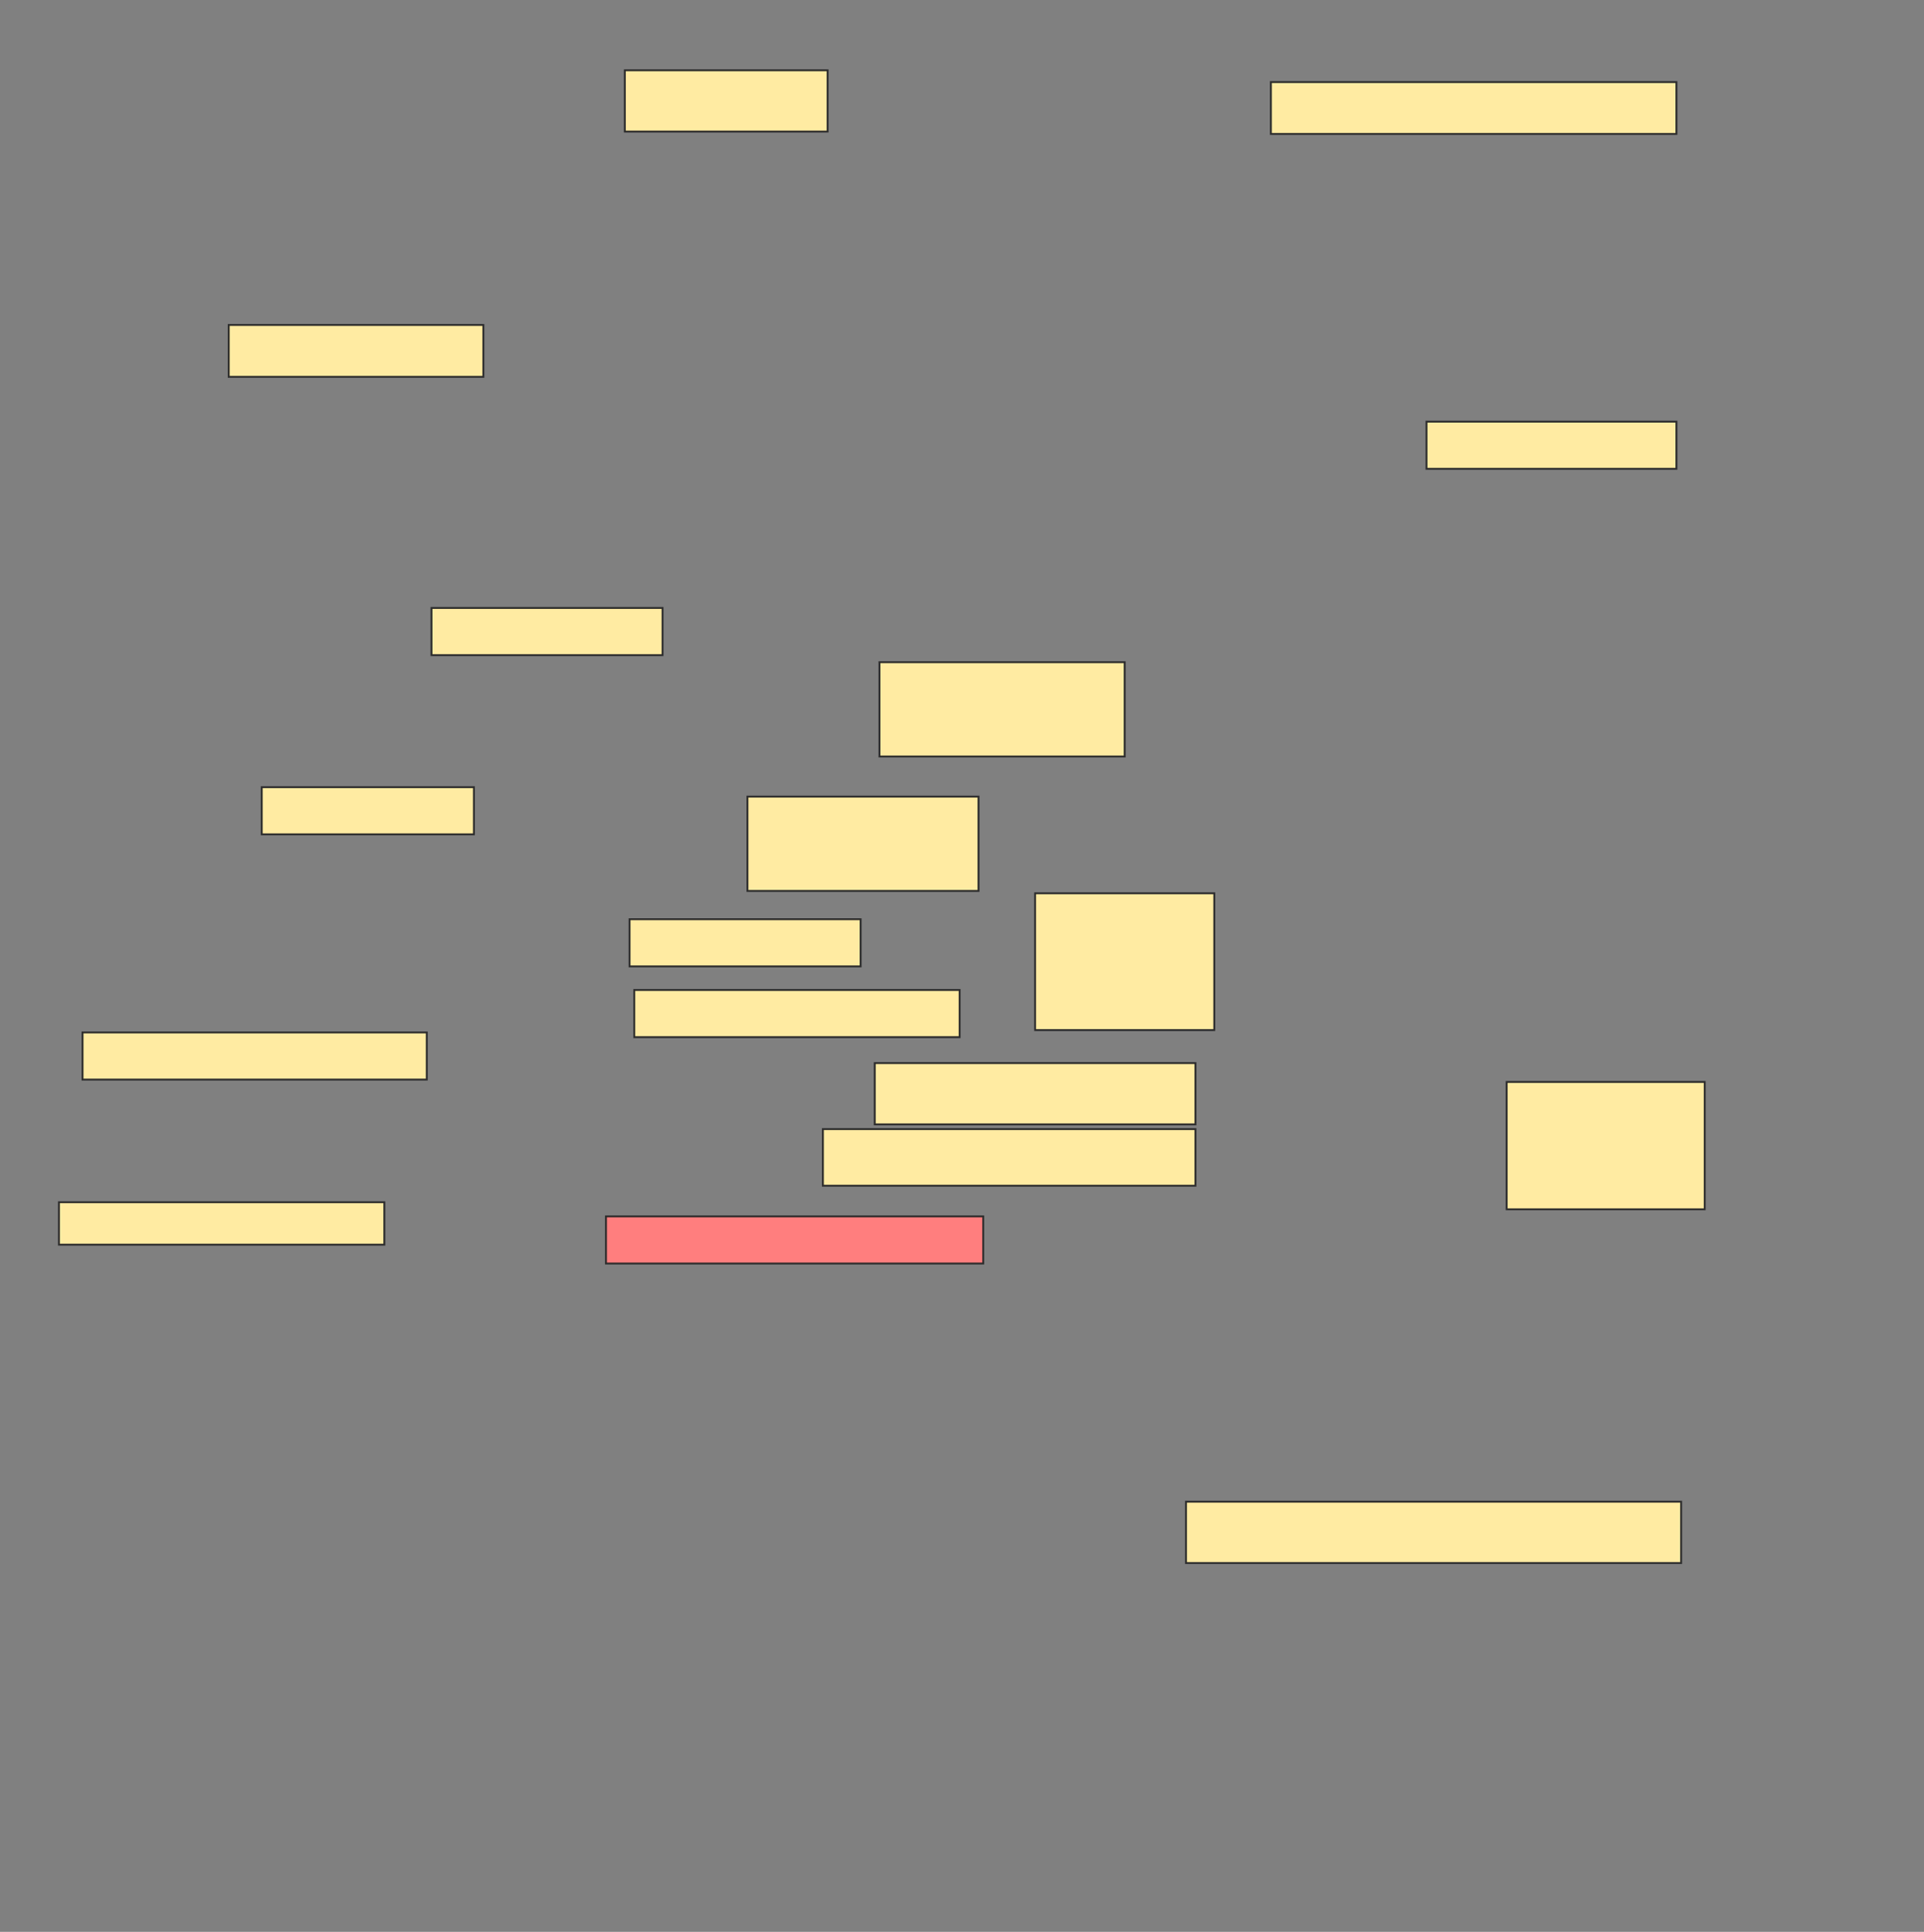 <svg height="1024" width="1020" xmlns="http://www.w3.org/2000/svg">
 <rect width="100%" height="100%" fill="#808080" stroke="none"/>
 <!-- Created with Image Occlusion Enhanced -->
 <g>
  <title>Labels</title>
 </g>
 <g>
  <title>Masks</title>
  <rect fill="#FFEBA2" height="32.5" id="7b053e88e2f345d6bb829616dc6bceff-ao-1" stroke="#2D2D2D" width="107.5" x="331.25" y="37.25"/>
  <rect fill="#FFEBA2" height="27.5" id="7b053e88e2f345d6bb829616dc6bceff-ao-2" stroke="#2D2D2D" width="135" x="121.25" y="172.25"/>
  <rect fill="#FFEBA2" height="25" id="7b053e88e2f345d6bb829616dc6bceff-ao-3" stroke="#2D2D2D" width="122.5" x="228.75" y="322.25"/>
  <rect fill="#FFEBA2" height="25" id="7b053e88e2f345d6bb829616dc6bceff-ao-4" stroke="#2D2D2D" width="112.5" x="138.75" y="417.25"/>
  <rect fill="#FFEBA2" height="25" id="7b053e88e2f345d6bb829616dc6bceff-ao-5" stroke="#2D2D2D" width="122.5" x="333.75" y="487.25"/>
  <rect fill="#FFEBA2" height="50" id="7b053e88e2f345d6bb829616dc6bceff-ao-6" stroke="#2D2D2D" width="122.5" x="396.25" y="422.25"/>
  <rect fill="#FFEBA2" height="25" id="7b053e88e2f345d6bb829616dc6bceff-ao-7" stroke="#2D2D2D" width="172.5" x="336.25" y="524.75"/>
  <rect fill="#FFEBA2" height="25" id="7b053e88e2f345d6bb829616dc6bceff-ao-8" stroke="#2D2D2D" width="182.5" x="43.75" y="547.25"/>
  <rect fill="#FFEBA2" height="22.5" id="7b053e88e2f345d6bb829616dc6bceff-ao-9" stroke="#2D2D2D" width="172.5" x="31.25" y="637.25"/>
  <rect class="qshape" fill="#FF7E7E" height="25" id="7b053e88e2f345d6bb829616dc6bceff-ao-10" stroke="#2D2D2D" width="200" x="321.25" y="644.75"/>
  <rect fill="#FFEBA2" height="27.5" id="7b053e88e2f345d6bb829616dc6bceff-ao-11" stroke="#2D2D2D" width="215" x="673.75" y="43.5"/>
  <rect fill="#FFEBA2" height="25" id="7b053e88e2f345d6bb829616dc6bceff-ao-12" stroke="#2D2D2D" width="132.5" x="756.25" y="223.5"/>
  <rect fill="#FFEBA2" height="67.5" id="7b053e88e2f345d6bb829616dc6bceff-ao-13" stroke="#2D2D2D" width="105" x="798.75" y="573.5"/>
  <rect fill="#FFEBA2" height="72.5" id="7b053e88e2f345d6bb829616dc6bceff-ao-14" stroke="#2D2D2D" width="95" x="548.75" y="473.5"/>
  <rect fill="#FFEBA2" height="50" id="7b053e88e2f345d6bb829616dc6bceff-ao-15" stroke="#2D2D2D" width="130" x="466.25" y="351"/>
  <rect fill="#FFEBA2" height="32.5" id="7b053e88e2f345d6bb829616dc6bceff-ao-16" stroke="#2D2D2D" width="262.5" x="628.75" y="796"/>
  <rect fill="#FFEBA2" height="32.5" id="7b053e88e2f345d6bb829616dc6bceff-ao-17" stroke="#2D2D2D" width="170" x="463.75" y="563.5"/>
  <rect fill="#FFEBA2" height="30" id="7b053e88e2f345d6bb829616dc6bceff-ao-18" stroke="#2D2D2D" width="197.5" x="436.25" y="598.5"/>
 </g>
</svg>